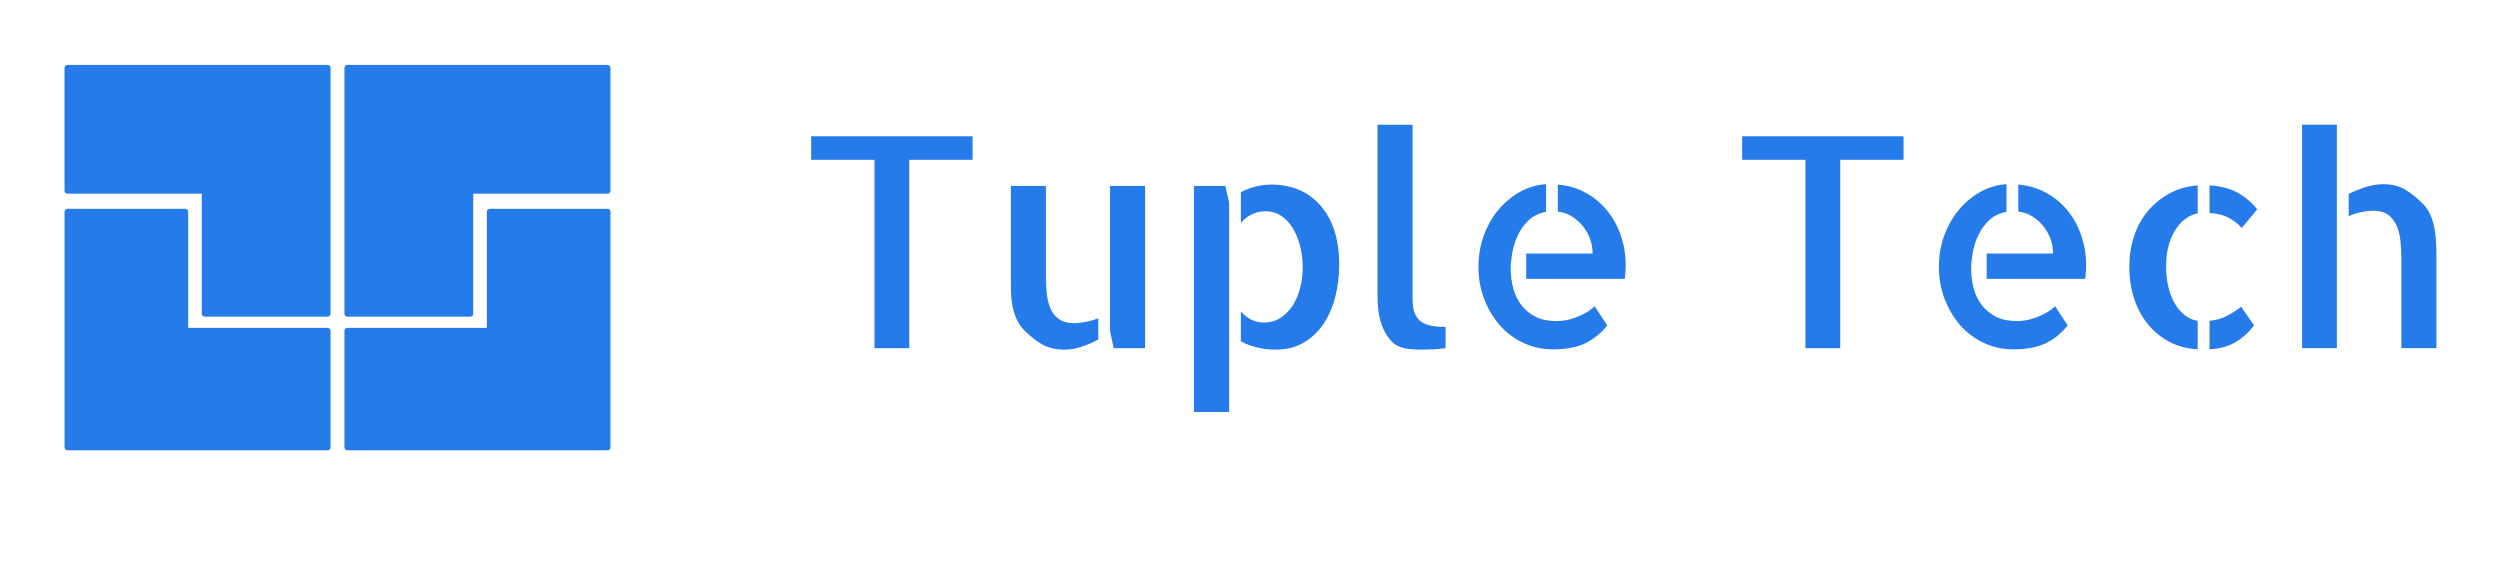 <svg version="1.1" viewBox="0.0 0.0 430.021 100.0" fill="none" stroke="none" stroke-linecap="square" stroke-miterlimit="10" xmlns:xlink="http://www.w3.org/1999/xlink" xmlns="http://www.w3.org/2000/svg"><clipPath id="p.0"><path d="m0 0l430.021 0l0 100.0l-430.021 0l0 -100.0z" clip-rule="nonzero"/></clipPath><g clip-path="url(#p.0)"><path fill="#000000" fill-opacity="0.0" d="m0 0l430.021 0l0 100.0l-430.021 0z" fill-rule="evenodd"/><path fill="#000000" fill-opacity="0.0" d="m128.013 2.249l311.055 0l0 80.441l-311.055 0z" fill-rule="evenodd"/><path fill="#267bea" d="m167.294 23.436l0 4.047l-10.891 0l0 32.406l-5.984 0l0 -32.406l-10.891 0l0 -4.047l27.766 0zm12.61 23.734q0 1.734 0.141 3.25q0.156 1.5 0.641 2.641q0.5 1.141 1.484 1.844q1.0 0.688 2.625 0.688q0.641 0 1.828 -0.203q1.188 -0.203 2.281 -0.641l0 3.656q-1.281 0.688 -2.797 1.219q-1.5 0.516 -2.984 0.516q-1.188 0 -2.141 -0.234q-0.938 -0.219 -1.75 -0.688q-0.812 -0.469 -1.562 -1.062q-0.734 -0.594 -1.484 -1.328q-0.828 -0.844 -1.328 -1.953q-0.5 -1.125 -0.719 -2.328q-0.219 -1.219 -0.25 -2.453q-0.016 -1.234 -0.016 -2.422l0 -15.688l6.031 0l0 15.188zm17.062 -15.188l0 27.906l-5.391 0l-0.641 -2.875l0 -25.031l6.031 0zm13.798 0l0.656 2.828l0 36.062l-6.047 0l0 -38.891l5.391 0zm19.0 8.469q0.594 2.266 0.594 5.094q0 2.812 -0.672 5.469q-0.656 2.641 -2.016 4.672q-1.359 2.031 -3.422 3.25q-2.047 1.203 -4.828 1.203q-1.719 0 -3.281 -0.391q-1.562 -0.406 -2.703 -1.047l0 -5.141q1.641 1.922 4.016 1.922q1.484 0 2.688 -0.734q1.219 -0.75 2.078 -2.0q0.875 -1.266 1.359 -3.016q0.5 -1.766 0.5 -3.75q0 -1.922 -0.453 -3.656q-0.438 -1.734 -1.25 -3.062q-0.812 -1.344 -1.984 -2.125q-1.156 -0.797 -2.688 -0.797q-1.297 0 -2.359 0.516q-1.062 0.516 -1.906 1.469l0 -5.25q1.141 -0.641 2.516 -0.984q1.391 -0.344 2.875 -0.344q1.641 0 3.312 0.453q1.688 0.438 3.141 1.469q1.469 1.031 2.656 2.719q1.188 1.688 1.828 4.062zm13.207 10.922q0 1.688 0.438 2.656q0.453 0.969 1.25 1.438q0.797 0.469 1.797 0.625q1.016 0.141 2.203 0.141l0 3.656q-0.641 0.094 -1.328 0.141q-0.547 0.062 -1.297 0.078q-0.734 0.031 -1.469 0.031q-0.75 0 -1.5 -0.062q-0.734 -0.047 -1.328 -0.141q-1.688 -0.344 -2.625 -1.484q-0.938 -1.141 -1.438 -2.547q-0.484 -1.406 -0.609 -2.734q-0.125 -1.344 -0.125 -2.094l0 -0.594l0 -29.031l6.031 0l0 29.922zm24.988 -19.625q2.672 0.234 4.812 1.422q2.156 1.188 3.688 3.078q1.531 1.875 2.344 4.297q0.828 2.422 0.828 5.047q0 1.188 -0.156 2.375l-16.953 0l0 -4.359l11.422 0q0 -1.281 -0.422 -2.469q-0.422 -1.188 -1.234 -2.203q-0.812 -1.016 -1.906 -1.703q-1.094 -0.688 -2.422 -0.844l0 -4.641zm-0.203 23.484q0.547 0 1.359 -0.109q0.812 -0.125 1.734 -0.453q0.922 -0.328 1.828 -0.812q0.922 -0.5 1.609 -1.188l2.172 3.312q-1.625 2.031 -3.812 3.078q-2.172 1.031 -5.531 1.031q-2.719 0 -5.094 -1.109q-2.375 -1.125 -4.062 -3.047q-1.672 -1.938 -2.672 -4.5q-0.984 -2.578 -0.984 -5.547q0 -2.812 0.906 -5.328q0.922 -2.531 2.5 -4.438q1.594 -1.906 3.688 -3.094q2.109 -1.188 4.531 -1.344l0 4.75q-1.828 0.344 -3.016 1.484q-1.188 1.141 -1.859 2.609q-0.672 1.453 -0.938 2.984q-0.266 1.531 -0.266 2.625q0 1.922 0.469 3.578q0.469 1.656 1.453 2.875q0.984 1.219 2.438 1.938q1.469 0.703 3.547 0.703zm59.668 -31.797l0 4.047l-10.891 0l0 32.406l-5.984 0l0 -32.406l-10.891 0l0 -4.047l27.766 0zm19.735 8.312q2.672 0.234 4.812 1.422q2.156 1.188 3.688 3.078q1.531 1.875 2.344 4.297q0.828 2.422 0.828 5.047q0 1.188 -0.156 2.375l-16.953 0l0 -4.359l11.422 0q0 -1.281 -0.422 -2.469q-0.422 -1.188 -1.234 -2.203q-0.812 -1.016 -1.906 -1.703q-1.094 -0.688 -2.422 -0.844l0 -4.641zm-0.203 23.484q0.547 0 1.359 -0.109q0.812 -0.125 1.734 -0.453q0.922 -0.328 1.828 -0.812q0.922 -0.5 1.609 -1.188l2.172 3.312q-1.625 2.031 -3.812 3.078q-2.172 1.031 -5.531 1.031q-2.719 0 -5.094 -1.109q-2.375 -1.125 -4.062 -3.047q-1.672 -1.938 -2.672 -4.5q-0.984 -2.578 -0.984 -5.547q0 -2.812 0.906 -5.328q0.922 -2.531 2.5 -4.438q1.594 -1.906 3.688 -3.094q2.109 -1.188 4.531 -1.344l0 4.75q-1.828 0.344 -3.016 1.484q-1.188 1.141 -1.859 2.609q-0.672 1.453 -0.938 2.984q-0.266 1.531 -0.266 2.625q0 1.922 0.469 3.578q0.469 1.656 1.453 2.875q0.984 1.219 2.438 1.938q1.469 0.703 3.547 0.703zm38.644 -16.016q-0.75 -0.891 -2.062 -1.656q-1.312 -0.781 -3.484 -0.922l0 -4.75q2.719 0.156 4.672 1.172q1.953 1.0 3.531 2.938l-2.656 3.219zm-5.547 15.969q1.781 -0.188 3.031 -0.859q1.266 -0.672 2.406 -1.562l2.234 3.219q-1.531 1.922 -3.312 2.938q-1.781 1.016 -4.359 1.172l0 -4.906zm-13.797 -9.25q0 -2.812 0.812 -5.281q0.812 -2.484 2.391 -4.359q1.594 -1.875 3.734 -3.031q2.156 -1.172 4.828 -1.375l0 4.797q-2.469 0.547 -3.953 3.047q-1.484 2.5 -1.484 6.062q0 1.828 0.359 3.438q0.375 1.609 1.062 2.844q0.703 1.234 1.719 2.078q1.016 0.844 2.297 1.031l0 4.906q-2.719 -0.156 -4.906 -1.312q-2.172 -1.172 -3.703 -3.062q-1.531 -1.906 -2.344 -4.422q-0.812 -2.531 -0.812 -5.359zm29.721 -24.484l5.984 0l0 38.438l-5.984 0l0 -38.438zm20.781 13.609q0.844 0.828 1.312 1.953q0.469 1.109 0.688 2.328q0.219 1.203 0.266 2.438q0.062 1.234 0.062 2.422l0 14.703l0 0.984l-6.031 0l0 -15.188q0 -1.688 -0.156 -3.219q-0.141 -1.531 -0.688 -2.719q-0.547 -1.188 -1.484 -1.844q-0.938 -0.672 -2.625 -0.672q-0.688 0 -1.859 0.219q-1.156 0.219 -2.25 0.719l0 -3.812q1.344 -0.688 2.891 -1.188q1.562 -0.5 3.047 -0.5q2.234 0 3.766 0.922q1.531 0.922 3.062 2.453z" fill-rule="nonzero"/><path fill="#267bea" d="m59.749 53.967l21.15 0l0 -21.15l23.606 0l0 -21.15l-44.756 0z" fill-rule="evenodd"/><path stroke="#267bea" stroke-width="1.0" stroke-linejoin="round" stroke-linecap="butt" d="m59.749 53.967l21.15 0l0 -21.15l23.606 0l0 -21.15l-44.756 0z" fill-rule="evenodd"/><path fill="#267bea" d="m104.504 36.417l-20.268 0l0 20.479l-24.488 0l0 20.056l44.756 0z" fill-rule="evenodd"/><path stroke="#267bea" stroke-width="1.0" stroke-linejoin="round" stroke-linecap="butt" d="m104.504 36.417l-20.268 0l0 20.479l-24.488 0l0 20.056l44.756 0z" fill-rule="evenodd"/><path fill="#267bea" d="m56.357 53.967l-21.15 0l0 -21.15l-23.606 0l0 -21.15l44.756 0z" fill-rule="evenodd"/><path stroke="#267bea" stroke-width="1.0" stroke-linejoin="round" stroke-linecap="butt" d="m56.357 53.967l-21.15 0l0 -21.15l-23.606 0l0 -21.15l44.756 0z" fill-rule="evenodd"/><path fill="#267bea" d="m11.602 36.417l20.268 0l0 20.479l24.488 0l0 20.056l-44.756 0z" fill-rule="evenodd"/><path stroke="#267bea" stroke-width="1.0" stroke-linejoin="round" stroke-linecap="butt" d="m11.602 36.417l20.268 0l0 20.479l24.488 0l0 20.056l-44.756 0z" fill-rule="evenodd"/></g></svg>